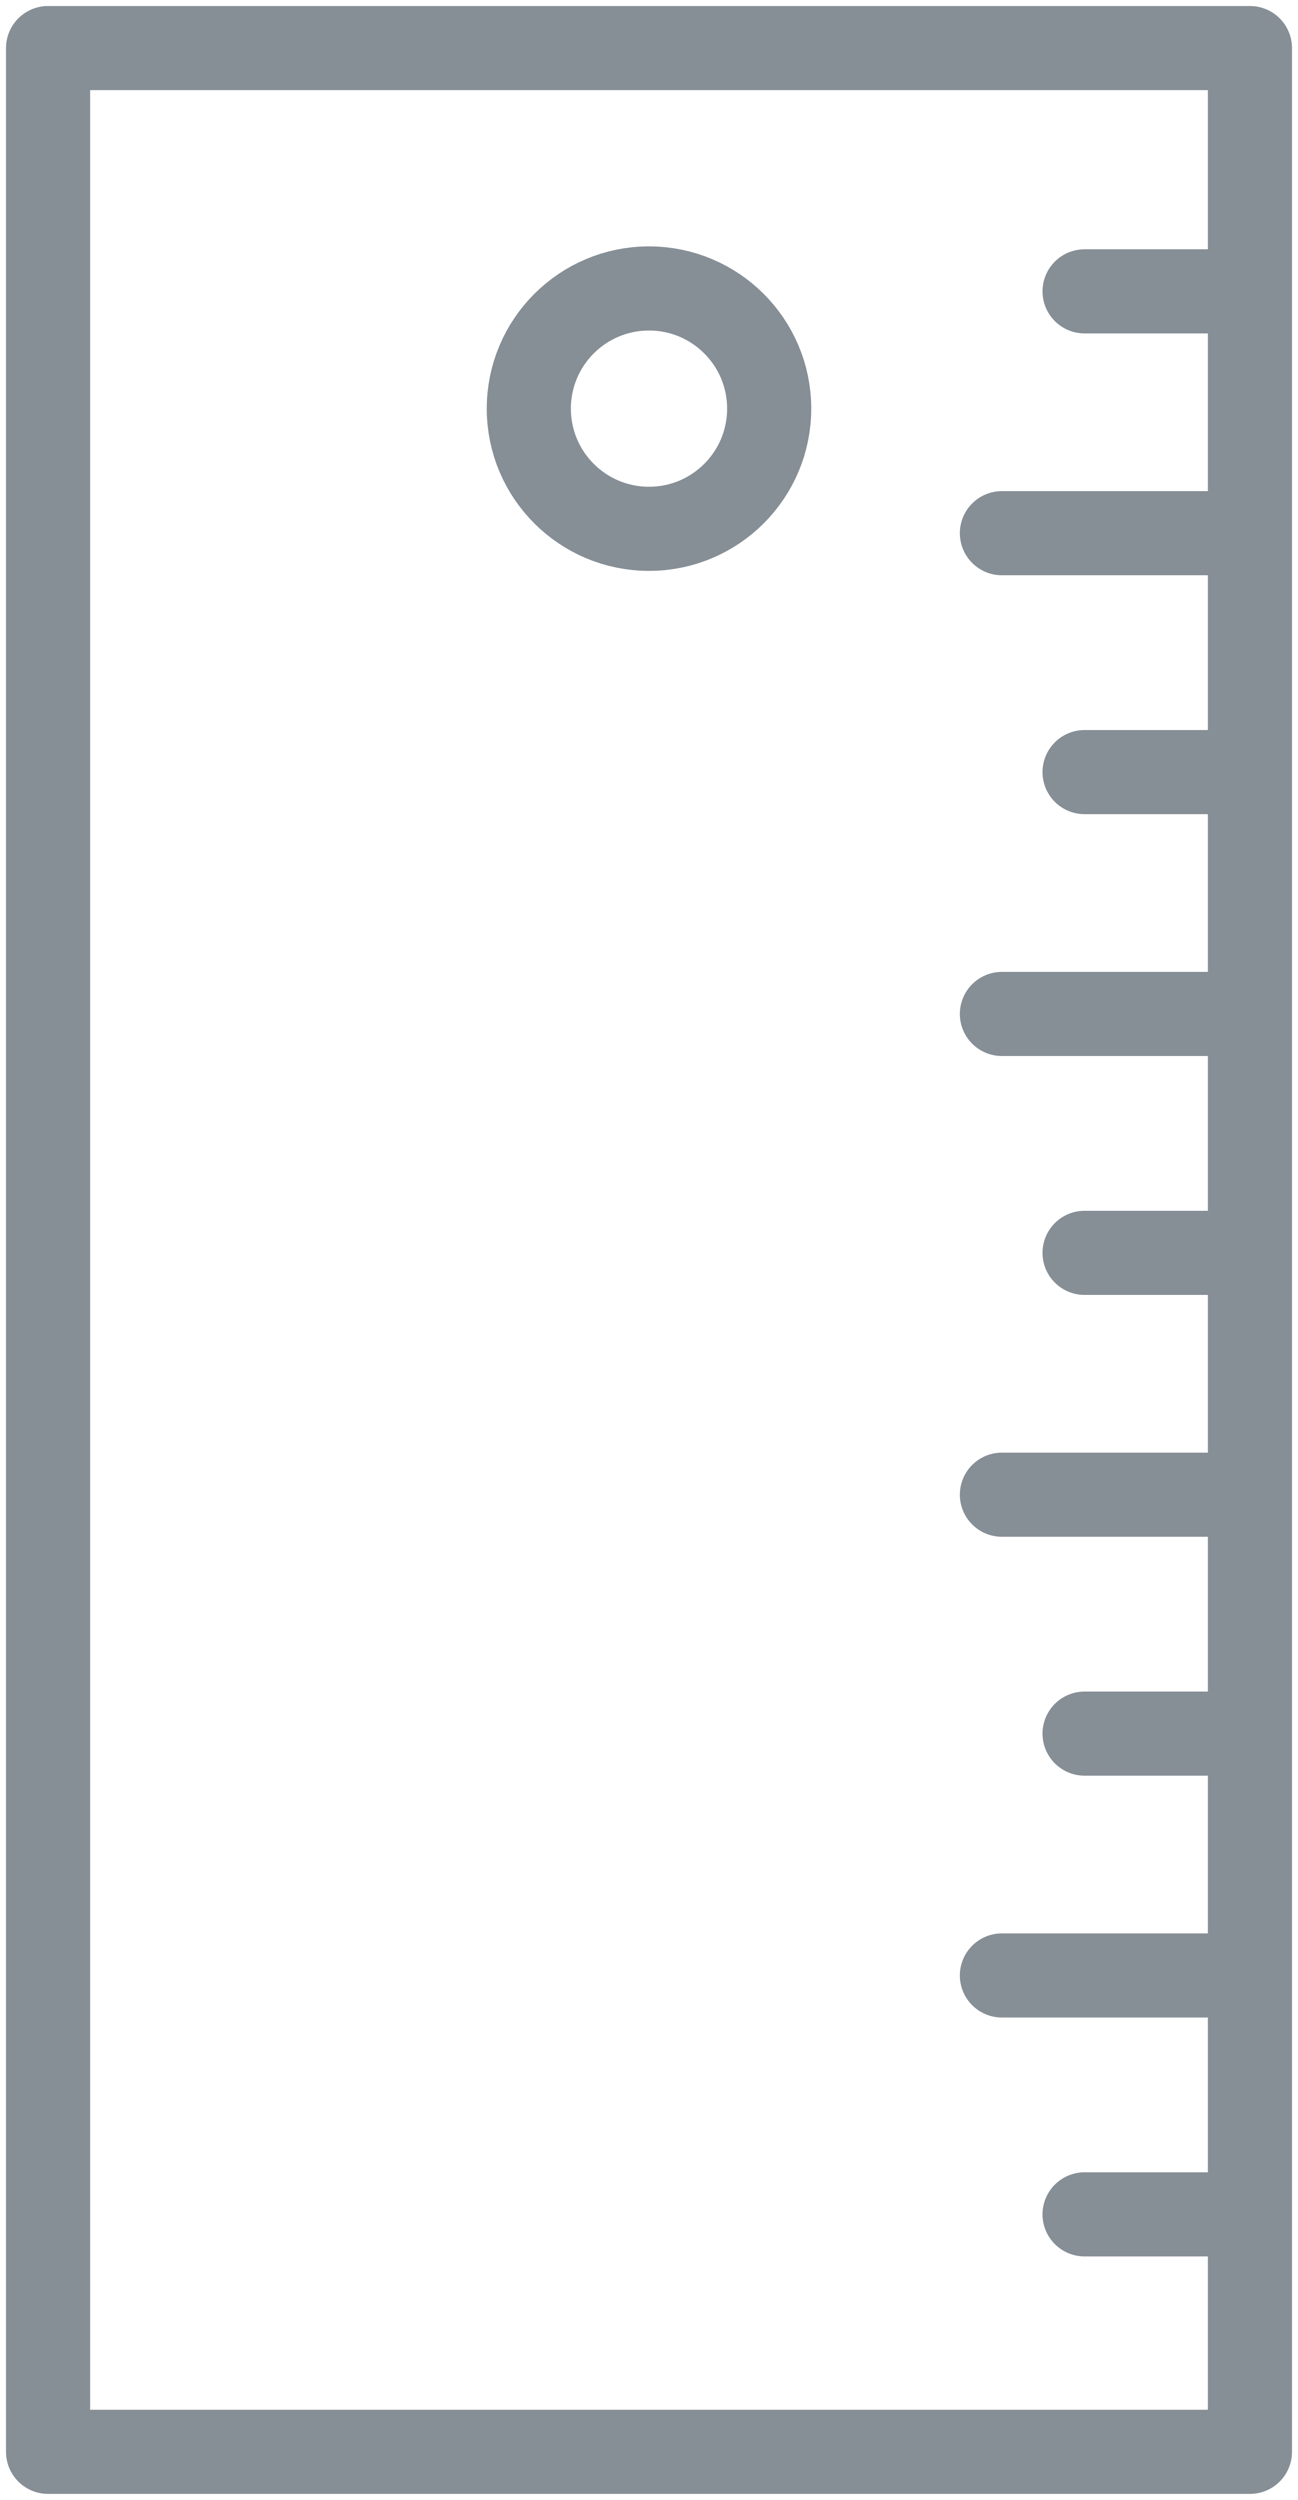 <?xml version="1.0" encoding="UTF-8"?>
<svg width="54px" height="104px" viewBox="0 0 54 104" version="1.1" xmlns="http://www.w3.org/2000/svg" xmlns:xlink="http://www.w3.org/1999/xlink">
    <!-- Generator: Sketch 46 (44423) - http://www.bohemiancoding.com/sketch -->
    <title>interface-49</title>
    <desc>Created with Sketch.</desc>
    <defs></defs>
    <g id="ALL" stroke="none" stroke-width="1" fill="none" fill-rule="evenodd" stroke-linecap="round" stroke-linejoin="round">
        <g id="Secondary" transform="translate(-5193, -1362)" stroke="#868E96" stroke-width="3.5">
            <g id="interface-49" transform="translate(5195, 1364)">
                <path d="M0,0 L50,0 L50,100 L0,100 L0,0 Z M25,20 C27.761,20 30,17.761 30,15 C30,12.239 27.761,10 25,10 C22.239,10 20,12.239 20,15 C20,17.761 22.239,20 25,20 Z" id="Layers-1"></path>
                <path d="M49.121,50.121 L43.121,50.121" id="Layers-2"></path>
                <path d="M48.682,40.182 L39.682,40.182" id="Layers-3"></path>
                <path d="M49.121,30.121 L43.121,30.121" id="Layers-4"></path>
                <path d="M48.682,20.182 L39.682,20.182" id="Layers-5"></path>
                <path d="M49.121,10.121 L43.121,10.121" id="Layers-6"></path>
                <path d="M48.682,60.182 L39.682,60.182" id="Layers-7"></path>
                <path d="M49.121,70.121 L43.121,70.121" id="Layers-8"></path>
                <path d="M48.682,80.182 L39.682,80.182" id="Layers-9"></path>
                <path d="M49.121,90.121 L43.121,90.121" id="Layers-10"></path>
            </g>
        </g>
    </g>
</svg>